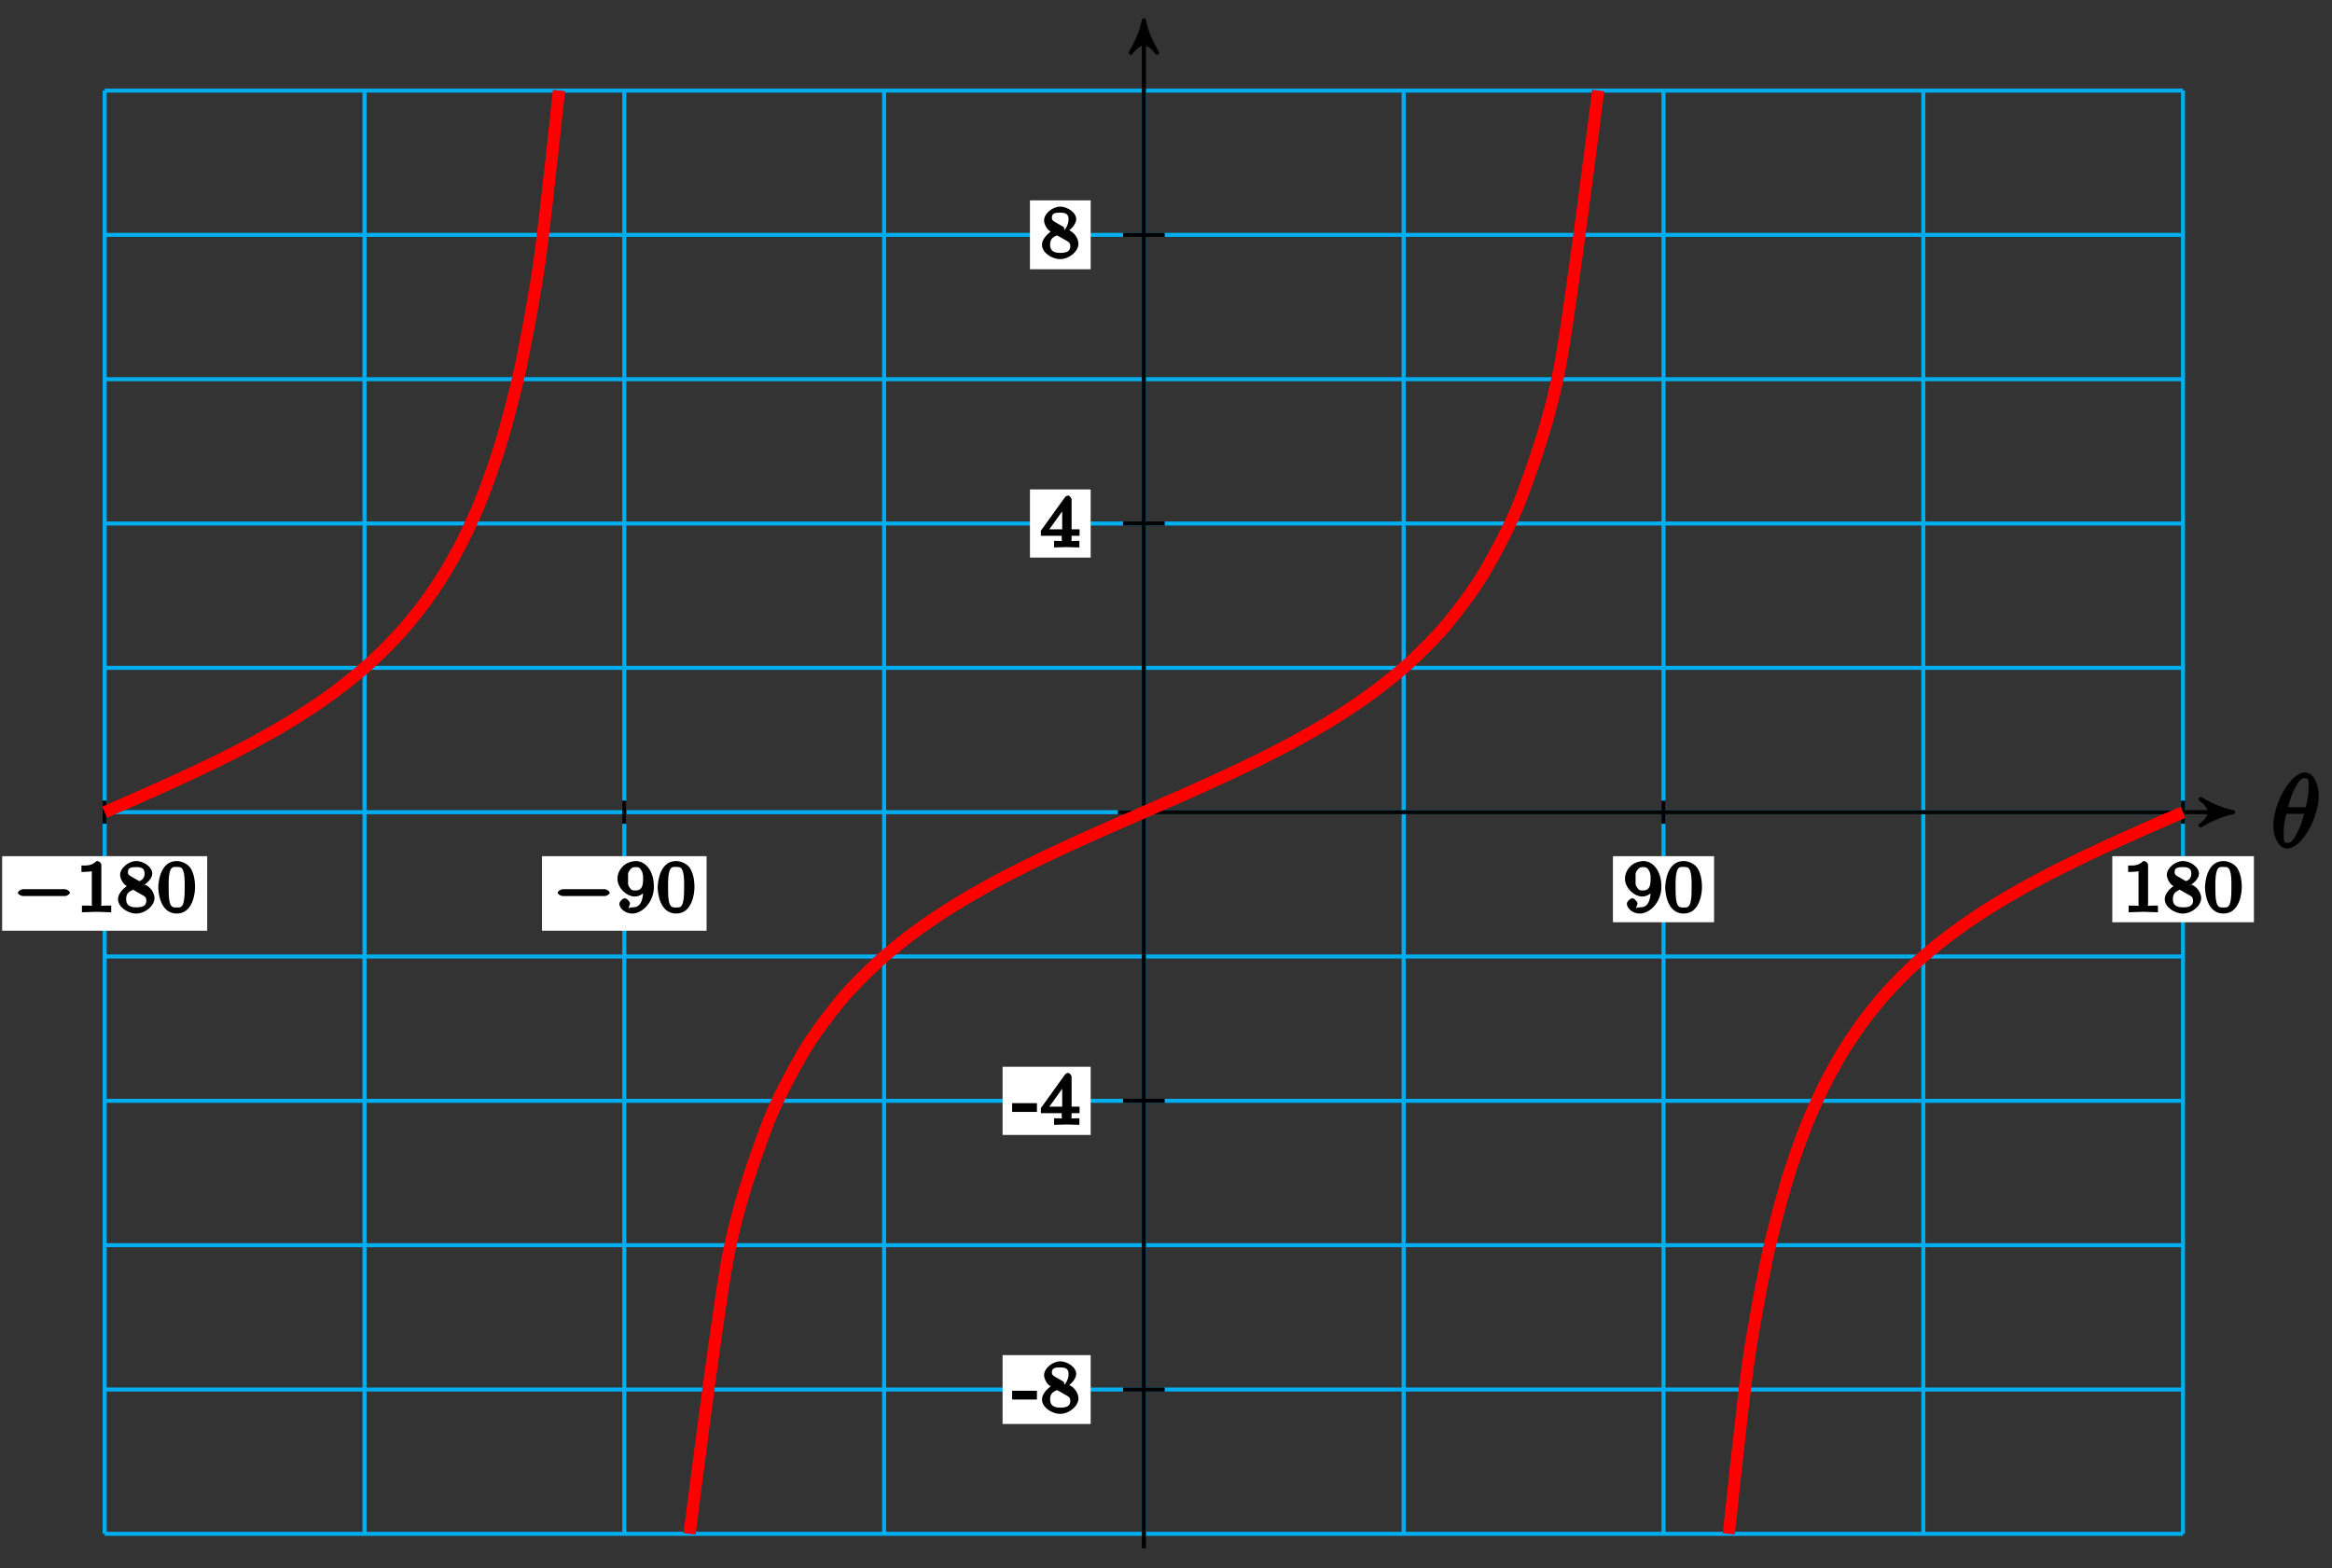 <?xml version="1.0" encoding="UTF-8"?>
<svg xmlns="http://www.w3.org/2000/svg" xmlns:xlink="http://www.w3.org/1999/xlink" width="229pt" height="154pt" viewBox="0 0 229 154" version="1.1">
<rect x="0" y="0" width="229" height="154" fill="#333333" stroke="none"/>
<defs>
<g>
<symbol overflow="visible" id="glyph0-0">
<path style="stroke:none;" d=""/>
</symbol>
<symbol overflow="visible" id="glyph0-1">
<path style="stroke:none;" d="M 4.703 -5.141 C 4.703 -5.797 4.359 -7.359 3.344 -7.359 C 1.953 -7.359 0.234 -4.375 0.234 -2.094 C 0.234 -1.156 0.703 0.109 1.609 0.109 C 3.016 0.109 4.703 -2.906 4.703 -5.141 Z M 1.641 -3.781 C 1.812 -4.422 1.969 -5.109 2.359 -5.812 C 2.625 -6.297 2.875 -6.812 3.328 -6.812 C 3.812 -6.812 3.703 -6.328 3.703 -5.766 C 3.703 -5.281 3.625 -4.766 3.422 -3.953 L 1.688 -3.953 Z M 3.297 -3.453 C 3.188 -3 3.016 -2.266 2.641 -1.562 C 2.297 -0.875 2.047 -0.438 1.609 -0.438 C 1.281 -0.438 1.25 -0.562 1.25 -1.484 C 1.25 -1.906 1.312 -2.484 1.516 -3.297 L 3.25 -3.297 Z M 3.297 -3.453 "/>
</symbol>
<symbol overflow="visible" id="glyph1-0">
<path style="stroke:none;" d=""/>
</symbol>
<symbol overflow="visible" id="glyph1-1">
<path style="stroke:none;" d="M 5.188 -1.578 C 5.297 -1.578 5.656 -1.734 5.656 -1.906 C 5.656 -2.078 5.297 -2.25 5.188 -2.25 L 1.031 -2.25 C 0.922 -2.25 0.547 -2.078 0.547 -1.906 C 0.547 -1.734 0.906 -1.578 1.031 -1.578 Z M 5.188 -1.578 "/>
</symbol>
<symbol overflow="visible" id="glyph2-0">
<path style="stroke:none;" d=""/>
</symbol>
<symbol overflow="visible" id="glyph2-1">
<path style="stroke:none;" d="M 2.516 -4.625 C 2.516 -4.812 2.328 -5.016 2.047 -5.016 C 1.547 -4.516 1.047 -4.578 0.562 -4.578 L 0.562 -3.938 C 0.922 -3.938 1.516 -3.984 1.578 -4.016 L 1.578 -0.766 C 1.578 -0.531 1.766 -0.641 1.078 -0.641 L 0.609 -0.641 L 0.609 0.016 C 0.938 0 1.797 -0.031 2.047 -0.031 C 2.266 -0.031 3.141 0 3.484 0.016 L 3.484 -0.641 L 3.031 -0.641 C 2.328 -0.641 2.516 -0.531 2.516 -0.766 Z M 2.516 -4.625 "/>
</symbol>
<symbol overflow="visible" id="glyph2-2">
<path style="stroke:none;" d="M 2.469 -2.516 C 3.016 -2.781 3.547 -3.297 3.547 -3.781 C 3.547 -4.453 2.656 -5.016 1.984 -5.016 C 1.219 -5.016 0.391 -4.328 0.391 -3.656 C 0.391 -3.328 0.609 -2.953 0.734 -2.812 C 0.859 -2.672 0.906 -2.641 1.047 -2.562 C 1.062 -2.562 0.188 -2 0.188 -1.266 C 0.188 -0.484 1.172 0.141 1.969 0.141 C 2.859 0.141 3.766 -0.625 3.766 -1.375 C 3.766 -1.828 3.438 -2.359 3.031 -2.594 C 2.953 -2.641 2.703 -2.781 2.859 -2.703 Z M 1.469 -3.5 C 1.297 -3.609 1.156 -3.672 1.156 -3.922 C 1.156 -4.359 1.469 -4.422 1.969 -4.422 C 2.516 -4.422 2.797 -4.281 2.797 -3.781 C 2.797 -3.156 2.266 -3.047 2.266 -3.047 C 2.25 -3.047 2.359 -2.984 2.312 -3.016 Z M 1.547 -2.266 L 2.5 -1.719 C 2.672 -1.609 2.969 -1.547 2.969 -1.125 C 2.969 -0.609 2.578 -0.469 1.984 -0.469 C 1.344 -0.469 0.984 -0.688 0.984 -1.266 C 0.984 -1.781 1.172 -1.984 1.656 -2.188 Z M 1.547 -2.266 "/>
</symbol>
<symbol overflow="visible" id="glyph2-3">
<path style="stroke:none;" d="M 3.781 -2.422 C 3.781 -3.188 3.641 -3.875 3.312 -4.359 C 3.094 -4.672 2.531 -5.016 1.984 -5.016 C 0.359 -5.016 0.172 -2.922 0.172 -2.422 C 0.172 -1.922 0.359 0.141 1.984 0.141 C 3.594 0.141 3.781 -1.922 3.781 -2.422 Z M 1.984 -0.453 C 1.656 -0.453 1.422 -0.438 1.281 -1.016 C 1.188 -1.422 1.188 -2 1.188 -2.516 C 1.188 -3.016 1.188 -3.547 1.297 -3.938 C 1.438 -4.484 1.688 -4.438 1.984 -4.438 C 2.359 -4.438 2.516 -4.391 2.641 -4 C 2.766 -3.609 2.766 -3.109 2.766 -2.516 C 2.766 -2 2.766 -1.484 2.672 -1.031 C 2.531 -0.406 2.266 -0.453 1.984 -0.453 Z M 1.984 -0.453 "/>
</symbol>
<symbol overflow="visible" id="glyph2-4">
<path style="stroke:none;" d="M 2.719 -2.266 C 2.719 -0.547 2.062 -0.469 1.641 -0.469 C 1.484 -0.469 1.25 -0.422 1.312 -0.344 C 1.219 -0.344 1.422 -0.781 1.422 -0.844 C 1.422 -1.016 1.109 -1.359 0.906 -1.359 C 0.703 -1.359 0.375 -1.031 0.375 -0.828 C 0.375 -0.344 0.969 0.141 1.641 0.141 C 2.641 0.141 3.766 -1 3.766 -2.484 C 3.766 -4.219 2.812 -5.016 2 -5.016 C 1.766 -5.016 1.156 -4.922 0.75 -4.531 C 0.516 -4.297 0.188 -3.891 0.188 -3.266 C 0.188 -2.391 1.078 -1.531 1.891 -1.531 C 2.453 -1.531 2.891 -1.953 3.047 -2.266 L 2.719 -2.406 Z M 1.938 -2.125 C 1.656 -2.125 1.531 -2.141 1.344 -2.469 C 1.172 -2.719 1.234 -2.891 1.234 -3.266 C 1.234 -3.672 1.172 -3.812 1.375 -4.094 C 1.547 -4.328 1.641 -4.422 2 -4.422 C 2.359 -4.422 2.438 -4.266 2.547 -4.078 C 2.734 -3.781 2.703 -3.438 2.703 -3.188 C 2.703 -2.281 2.375 -2.125 1.938 -2.125 Z M 1.938 -2.125 "/>
</symbol>
<symbol overflow="visible" id="glyph3-0">
<path style="stroke:none;" d=""/>
</symbol>
<symbol overflow="visible" id="glyph3-1">
<path style="stroke:none;" d="M 2.375 -1.453 L 2.375 -2.125 L -0.062 -2.125 L -0.062 -1.266 L 2.375 -1.266 Z M 2.375 -1.453 "/>
</symbol>
<symbol overflow="visible" id="glyph3-2">
<path style="stroke:none;" d="M 3.766 -1.375 C 3.766 -1.828 3.438 -2.359 3.031 -2.594 L 2.859 -2.703 C 3.016 -2.781 3.547 -3.297 3.547 -3.781 C 3.547 -4.453 2.656 -5.016 1.984 -5.016 C 1.219 -5.016 0.391 -4.328 0.391 -3.656 C 0.391 -3.328 0.609 -2.953 0.734 -2.812 C 0.859 -2.672 0.906 -2.641 1.047 -2.562 C 1.062 -2.562 0.188 -2 0.188 -1.266 C 0.188 -0.484 1.172 0.141 1.969 0.141 C 2.859 0.141 3.766 -0.625 3.766 -1.375 Z M 2.797 -3.781 C 2.797 -3.156 2.391 -2.703 2.391 -2.703 C 2.391 -2.703 2.359 -2.984 2.312 -3.016 L 1.469 -3.5 C 1.297 -3.609 1.156 -3.672 1.156 -3.922 C 1.156 -4.359 1.469 -4.422 1.969 -4.422 C 2.516 -4.422 2.797 -4.281 2.797 -3.781 Z M 2.969 -1.125 C 2.969 -0.609 2.578 -0.469 1.984 -0.469 C 1.344 -0.469 0.984 -0.688 0.984 -1.266 C 0.984 -1.781 1.172 -1.984 1.656 -2.188 C 1.938 -2.047 1.938 -2.047 2.5 -1.719 C 2.672 -1.609 2.969 -1.547 2.969 -1.125 Z M 2.969 -1.125 "/>
</symbol>
<symbol overflow="visible" id="glyph3-3">
<path style="stroke:none;" d="M 3.875 -1.344 L 3.875 -1.781 L 3.094 -1.781 L 3.094 -4.703 C 3.094 -4.844 2.906 -5.094 2.766 -5.094 C 2.672 -5.094 2.516 -5.031 2.438 -4.922 L 0.078 -1.641 L 0.078 -1.141 L 2.125 -1.141 L 2.125 -0.766 C 2.125 -0.531 2.328 -0.641 1.75 -0.641 L 1.375 -0.641 L 1.375 0 L 2.609 -0.031 L 3.859 0 L 3.859 -0.641 L 3.484 -0.641 C 2.906 -0.641 3.094 -0.531 3.094 -0.766 L 3.094 -1.141 L 3.875 -1.141 Z M 2.375 -1.781 L 0.906 -1.781 L 2.5 -4 L 2.172 -4.141 L 2.172 -1.781 Z M 2.375 -1.781 "/>
</symbol>
</g>
</defs>
<g id="surface1">
<path style="fill:none;stroke-width:0.399;stroke-linecap:butt;stroke-linejoin:miter;stroke:rgb(0%,67.839%,93.729%);stroke-opacity:1;stroke-miterlimit:10;" d="M -102.05 -70.866 L 102.048 -70.866 M -102.05 -56.695 L 102.048 -56.695 M -102.05 -42.521 L 102.048 -42.521 M -102.05 -28.346 L 102.048 -28.346 M -102.05 -14.171 L 102.048 -14.171 M -102.05 -0.001 L 102.048 -0.001 M -102.05 14.174 L 102.048 14.174 M -102.05 28.349 L 102.048 28.349 M -102.05 42.519 L 102.048 42.519 M -102.05 56.694 L 102.048 56.694 M -102.05 70.861 L 102.048 70.861 M -102.05 -70.866 L -102.05 70.869 M -76.534 -70.866 L -76.534 70.869 M -51.023 -70.866 L -51.023 70.869 M -25.512 -70.866 L -25.512 70.869 M -0.001 -70.866 L -0.001 70.869 M 25.51 -70.866 L 25.51 70.869 M 51.025 -70.866 L 51.025 70.869 M 76.537 -70.866 L 76.537 70.869 M 102.04 -70.866 L 102.04 70.869 " transform="matrix(1,0,0,-1,112.329,79.757)"/>
<path style="fill:none;stroke-width:0.399;stroke-linecap:butt;stroke-linejoin:miter;stroke:rgb(0%,0%,0%);stroke-opacity:1;stroke-miterlimit:10;" d="M -2.552 -0.001 L 106.153 -0.001 " transform="matrix(1,0,0,-1,112.329,79.757)"/>
<path style="fill-rule:nonzero;fill:rgb(0%,0%,0%);fill-opacity:1;stroke-width:0.399;stroke-linecap:butt;stroke-linejoin:round;stroke:rgb(0%,0%,0%);stroke-opacity:1;stroke-miterlimit:10;" d="M 0.796 -0.001 C -0.2 0.198 -1.196 0.597 -2.391 1.296 C -1.196 0.398 -1.196 -0.399 -2.391 -1.294 C -1.196 -0.598 -0.2 -0.2 0.796 -0.001 Z M 0.796 -0.001 " transform="matrix(1,0,0,-1,218.485,79.757)"/>
<g style="fill:rgb(0%,0%,0%);fill-opacity:1;">
  <use xlink:href="#glyph0-1" x="223.001" y="83.216"/>
</g>
<path style="fill:none;stroke-width:0.399;stroke-linecap:butt;stroke-linejoin:miter;stroke:rgb(0%,0%,0%);stroke-opacity:1;stroke-miterlimit:10;" d="M -0.001 -72.284 L -0.001 76.958 " transform="matrix(1,0,0,-1,112.329,79.757)"/>
<path style="fill-rule:nonzero;fill:rgb(0%,0%,0%);fill-opacity:1;stroke-width:0.399;stroke-linecap:butt;stroke-linejoin:round;stroke:rgb(0%,0%,0%);stroke-opacity:1;stroke-miterlimit:10;" d="M 0.797 0.001 C -0.199 0.2 -1.195 0.598 -2.39 1.294 C -1.195 0.399 -1.195 -0.398 -2.39 -1.296 C -1.195 -0.597 -0.199 -0.198 0.797 0.001 Z M 0.797 0.001 " transform="matrix(0,-1,-1,0,112.329,2.793)"/>
<path style="fill:none;stroke-width:0.399;stroke-linecap:butt;stroke-linejoin:miter;stroke:rgb(0%,0%,0%);stroke-opacity:1;stroke-miterlimit:10;" d="M -102.05 1.132 L -102.05 -1.133 " transform="matrix(1,0,0,-1,112.329,79.757)"/>
<path style=" stroke:none;fill-rule:nonzero;fill:rgb(100%,100%,100%);fill-opacity:1;" d="M 0.211 91.398 L 20.348 91.398 L 20.348 84.078 L 0.211 84.078 Z M 0.211 91.398 "/>
<g style="fill:rgb(0%,0%,0%);fill-opacity:1;">
  <use xlink:href="#glyph1-1" x="1.209" y="89.571"/>
</g>
<g style="fill:rgb(0%,0%,0%);fill-opacity:1;">
  <use xlink:href="#glyph2-1" x="7.436" y="89.571"/>
  <use xlink:href="#glyph2-2" x="11.404" y="89.571"/>
  <use xlink:href="#glyph2-3" x="15.372" y="89.571"/>
</g>
<path style="fill:none;stroke-width:0.399;stroke-linecap:butt;stroke-linejoin:miter;stroke:rgb(0%,0%,0%);stroke-opacity:1;stroke-miterlimit:10;" d="M -51.023 1.132 L -51.023 -1.133 " transform="matrix(1,0,0,-1,112.329,79.757)"/>
<path style=" stroke:none;fill-rule:nonzero;fill:rgb(100%,100%,100%);fill-opacity:1;" d="M 53.223 91.398 L 69.387 91.398 L 69.387 84.078 L 53.223 84.078 Z M 53.223 91.398 "/>
<g style="fill:rgb(0%,0%,0%);fill-opacity:1;">
  <use xlink:href="#glyph1-1" x="54.219" y="89.571"/>
</g>
<g style="fill:rgb(0%,0%,0%);fill-opacity:1;">
  <use xlink:href="#glyph2-4" x="60.446" y="89.571"/>
  <use xlink:href="#glyph2-3" x="64.414" y="89.571"/>
</g>
<path style="fill:none;stroke-width:0.399;stroke-linecap:butt;stroke-linejoin:miter;stroke:rgb(0%,0%,0%);stroke-opacity:1;stroke-miterlimit:10;" d="M 51.025 1.132 L 51.025 -1.133 " transform="matrix(1,0,0,-1,112.329,79.757)"/>
<path style=" stroke:none;fill-rule:nonzero;fill:rgb(100%,100%,100%);fill-opacity:1;" d="M 158.387 90.566 L 168.32 90.566 L 168.32 84.078 L 158.387 84.078 Z M 158.387 90.566 "/>
<g style="fill:rgb(0%,0%,0%);fill-opacity:1;">
  <use xlink:href="#glyph2-4" x="159.383" y="89.571"/>
  <use xlink:href="#glyph2-3" x="163.351" y="89.571"/>
</g>
<path style="fill:none;stroke-width:0.399;stroke-linecap:butt;stroke-linejoin:miter;stroke:rgb(0%,0%,0%);stroke-opacity:1;stroke-miterlimit:10;" d="M 102.048 1.132 L 102.048 -1.133 " transform="matrix(1,0,0,-1,112.329,79.757)"/>
<path style=" stroke:none;fill-rule:nonzero;fill:rgb(100%,100%,100%);fill-opacity:1;" d="M 207.426 90.566 L 221.332 90.566 L 221.332 84.078 L 207.426 84.078 Z M 207.426 90.566 "/>
<g style="fill:rgb(0%,0%,0%);fill-opacity:1;">
  <use xlink:href="#glyph2-1" x="208.422" y="89.571"/>
  <use xlink:href="#glyph2-2" x="212.39" y="89.571"/>
  <use xlink:href="#glyph2-3" x="216.358" y="89.571"/>
</g>
<path style="fill:none;stroke-width:0.399;stroke-linecap:butt;stroke-linejoin:miter;stroke:rgb(0%,0%,0%);stroke-opacity:1;stroke-miterlimit:10;" d="M 2.042 -56.695 L -2.04 -56.695 " transform="matrix(1,0,0,-1,112.329,79.757)"/>
<path style=" stroke:none;fill-rule:nonzero;fill:rgb(100%,100%,100%);fill-opacity:1;" d="M 98.453 139.836 L 107.102 139.836 L 107.102 133.074 L 98.453 133.074 Z M 98.453 139.836 "/>
<g style="fill:rgb(0%,0%,0%);fill-opacity:1;">
  <use xlink:href="#glyph3-1" x="99.451" y="138.701"/>
  <use xlink:href="#glyph3-2" x="102.136" y="138.701"/>
</g>
<path style="fill:none;stroke-width:0.399;stroke-linecap:butt;stroke-linejoin:miter;stroke:rgb(0%,0%,0%);stroke-opacity:1;stroke-miterlimit:10;" d="M 2.042 -28.346 L -2.04 -28.346 " transform="matrix(1,0,0,-1,112.329,79.757)"/>
<path style=" stroke:none;fill-rule:nonzero;fill:rgb(100%,100%,100%);fill-opacity:1;" d="M 98.453 111.453 L 107.102 111.453 L 107.102 104.758 L 98.453 104.758 Z M 98.453 111.453 "/>
<g style="fill:rgb(0%,0%,0%);fill-opacity:1;">
  <use xlink:href="#glyph3-1" x="99.451" y="110.457"/>
  <use xlink:href="#glyph3-3" x="102.136" y="110.457"/>
</g>
<path style="fill:none;stroke-width:0.399;stroke-linecap:butt;stroke-linejoin:miter;stroke:rgb(0%,0%,0%);stroke-opacity:1;stroke-miterlimit:10;" d="M 2.042 28.349 L -2.04 28.349 " transform="matrix(1,0,0,-1,112.329,79.757)"/>
<path style=" stroke:none;fill-rule:nonzero;fill:rgb(100%,100%,100%);fill-opacity:1;" d="M 101.141 54.754 L 107.102 54.754 L 107.102 48.062 L 101.141 48.062 Z M 101.141 54.754 "/>
<g style="fill:rgb(0%,0%,0%);fill-opacity:1;">
  <use xlink:href="#glyph3-3" x="102.135" y="53.758"/>
</g>
<path style="fill:none;stroke-width:0.399;stroke-linecap:butt;stroke-linejoin:miter;stroke:rgb(0%,0%,0%);stroke-opacity:1;stroke-miterlimit:10;" d="M 2.042 56.694 L -2.04 56.694 " transform="matrix(1,0,0,-1,112.329,79.757)"/>
<path style=" stroke:none;fill-rule:nonzero;fill:rgb(100%,100%,100%);fill-opacity:1;" d="M 101.141 26.441 L 107.102 26.441 L 107.102 19.676 L 101.141 19.676 Z M 101.141 26.441 "/>
<g style="fill:rgb(0%,0%,0%);fill-opacity:1;">
  <use xlink:href="#glyph3-2" x="102.135" y="25.305"/>
</g>
<path style="fill:none;stroke-width:1.196;stroke-linecap:butt;stroke-linejoin:miter;stroke:rgb(100%,0%,0%);stroke-opacity:1;stroke-miterlimit:10;" d="M -44.613 -70.87 C -44.613 -70.87 -41.926 -49.469 -40.895 -43.966 C -39.863 -38.462 -38.207 -34.033 -37.176 -31.209 C -36.145 -28.385 -34.488 -25.378 -33.457 -23.604 C -32.426 -21.835 -30.774 -19.691 -29.742 -18.445 C -28.711 -17.199 -27.055 -15.574 -26.024 -14.628 C -24.993 -13.679 -23.336 -12.383 -22.305 -11.621 C -21.274 -10.855 -19.622 -9.773 -18.586 -9.129 C -17.555 -8.484 -15.903 -7.547 -14.872 -6.985 C -13.84 -6.418 -12.184 -5.578 -11.153 -5.067 C -10.122 -4.555 -8.466 -3.778 -7.434 -3.301 C -6.403 -2.825 -4.751 -2.086 -3.72 -1.629 C -2.684 -1.172 -1.032 -0.454 -0.001 -0.001 C 1.03 0.452 2.687 1.171 3.718 1.628 C 4.749 2.089 6.405 2.823 7.437 3.304 C 8.468 3.78 10.12 4.558 11.151 5.065 C 12.186 5.577 13.839 6.421 14.87 6.983 C 15.901 7.546 17.557 8.487 18.589 9.131 C 19.62 9.772 21.276 10.858 22.307 11.619 C 23.339 12.381 24.991 13.682 26.022 14.627 C 27.053 15.572 28.71 17.201 29.741 18.443 C 30.772 19.689 32.428 21.833 33.459 23.607 C 34.491 25.376 36.143 28.384 37.178 31.208 C 38.209 34.036 39.862 38.465 40.893 43.965 C 41.924 49.468 44.612 70.869 44.612 70.869 " transform="matrix(1,0,0,-1,112.329,79.757)"/>
<path style="fill:none;stroke-width:1.196;stroke-linecap:butt;stroke-linejoin:miter;stroke:rgb(100%,0%,0%);stroke-opacity:1;stroke-miterlimit:10;" d="M 57.436 -70.87 C 57.436 -70.87 58.779 -58.191 59.295 -54.461 C 59.81 -50.727 60.639 -46.438 61.154 -43.966 C 61.67 -41.493 62.498 -38.416 63.014 -36.646 C 63.529 -34.877 64.357 -32.549 64.873 -31.209 C 65.388 -29.869 66.213 -28.045 66.728 -26.991 C 67.248 -25.936 68.072 -24.464 68.588 -23.604 C 69.103 -22.749 69.931 -21.526 70.447 -20.812 C 70.963 -20.093 71.791 -19.054 72.306 -18.445 C 72.822 -17.835 73.65 -16.941 74.166 -16.41 C 74.681 -15.878 75.509 -15.093 76.025 -14.628 C 76.541 -14.16 77.369 -13.461 77.884 -13.043 C 78.4 -12.629 79.228 -11.996 79.744 -11.621 C 80.259 -11.242 81.083 -10.668 81.599 -10.324 C 82.115 -9.976 82.943 -9.449 83.458 -9.129 C 83.974 -8.809 84.802 -8.32 85.318 -8.024 C 85.833 -7.723 86.661 -7.262 87.177 -6.985 C 87.693 -6.703 88.521 -6.266 89.036 -6 C 89.552 -5.735 90.38 -5.321 90.896 -5.067 C 91.411 -4.813 92.24 -4.414 92.755 -4.168 C 93.271 -3.926 94.095 -3.539 94.614 -3.301 C 95.13 -3.063 95.954 -2.688 96.47 -2.458 C 96.986 -2.223 97.814 -1.856 98.329 -1.629 C 98.845 -1.399 99.673 -1.036 100.189 -0.813 C 100.704 -0.587 102.048 -0.001 102.048 -0.001 " transform="matrix(1,0,0,-1,112.329,79.757)"/>
<path style="fill:none;stroke-width:1.196;stroke-linecap:butt;stroke-linejoin:miter;stroke:rgb(100%,0%,0%);stroke-opacity:1;stroke-miterlimit:10;" d="M -102.05 -0.001 C -102.05 -0.001 -100.706 0.585 -100.19 0.812 C -99.675 1.038 -98.847 1.402 -98.331 1.628 C -97.815 1.859 -96.987 2.226 -96.472 2.456 C -95.956 2.69 -95.128 3.065 -94.612 3.304 C -94.097 3.538 -93.269 3.925 -92.753 4.171 C -92.237 4.413 -91.409 4.811 -90.894 5.065 C -90.378 5.323 -89.554 5.737 -89.034 6.003 C -88.519 6.268 -87.694 6.702 -87.179 6.983 C -86.663 7.264 -85.835 7.725 -85.319 8.022 C -84.804 8.319 -83.976 8.811 -83.46 9.131 C -82.944 9.448 -82.116 9.979 -81.601 10.323 C -81.085 10.666 -80.257 11.241 -79.741 11.619 C -79.226 11.998 -78.398 12.627 -77.882 13.045 C -77.366 13.463 -76.538 14.158 -76.023 14.627 C -75.507 15.096 -74.683 15.881 -74.167 16.408 C -73.648 16.939 -72.824 17.834 -72.308 18.443 C -71.792 19.056 -70.964 20.095 -70.449 20.81 C -69.933 21.525 -69.105 22.747 -68.589 23.607 C -68.074 24.462 -67.246 25.939 -66.73 26.993 C -66.214 28.048 -65.386 29.868 -64.871 31.208 C -64.355 32.547 -63.527 34.875 -63.011 36.645 C -62.496 38.414 -61.671 41.496 -61.152 43.965 C -60.636 46.437 -59.812 50.726 -59.297 54.46 C -58.781 58.194 -57.437 70.869 -57.437 70.869 " transform="matrix(1,0,0,-1,112.329,79.757)"/>
</g>
</svg>
